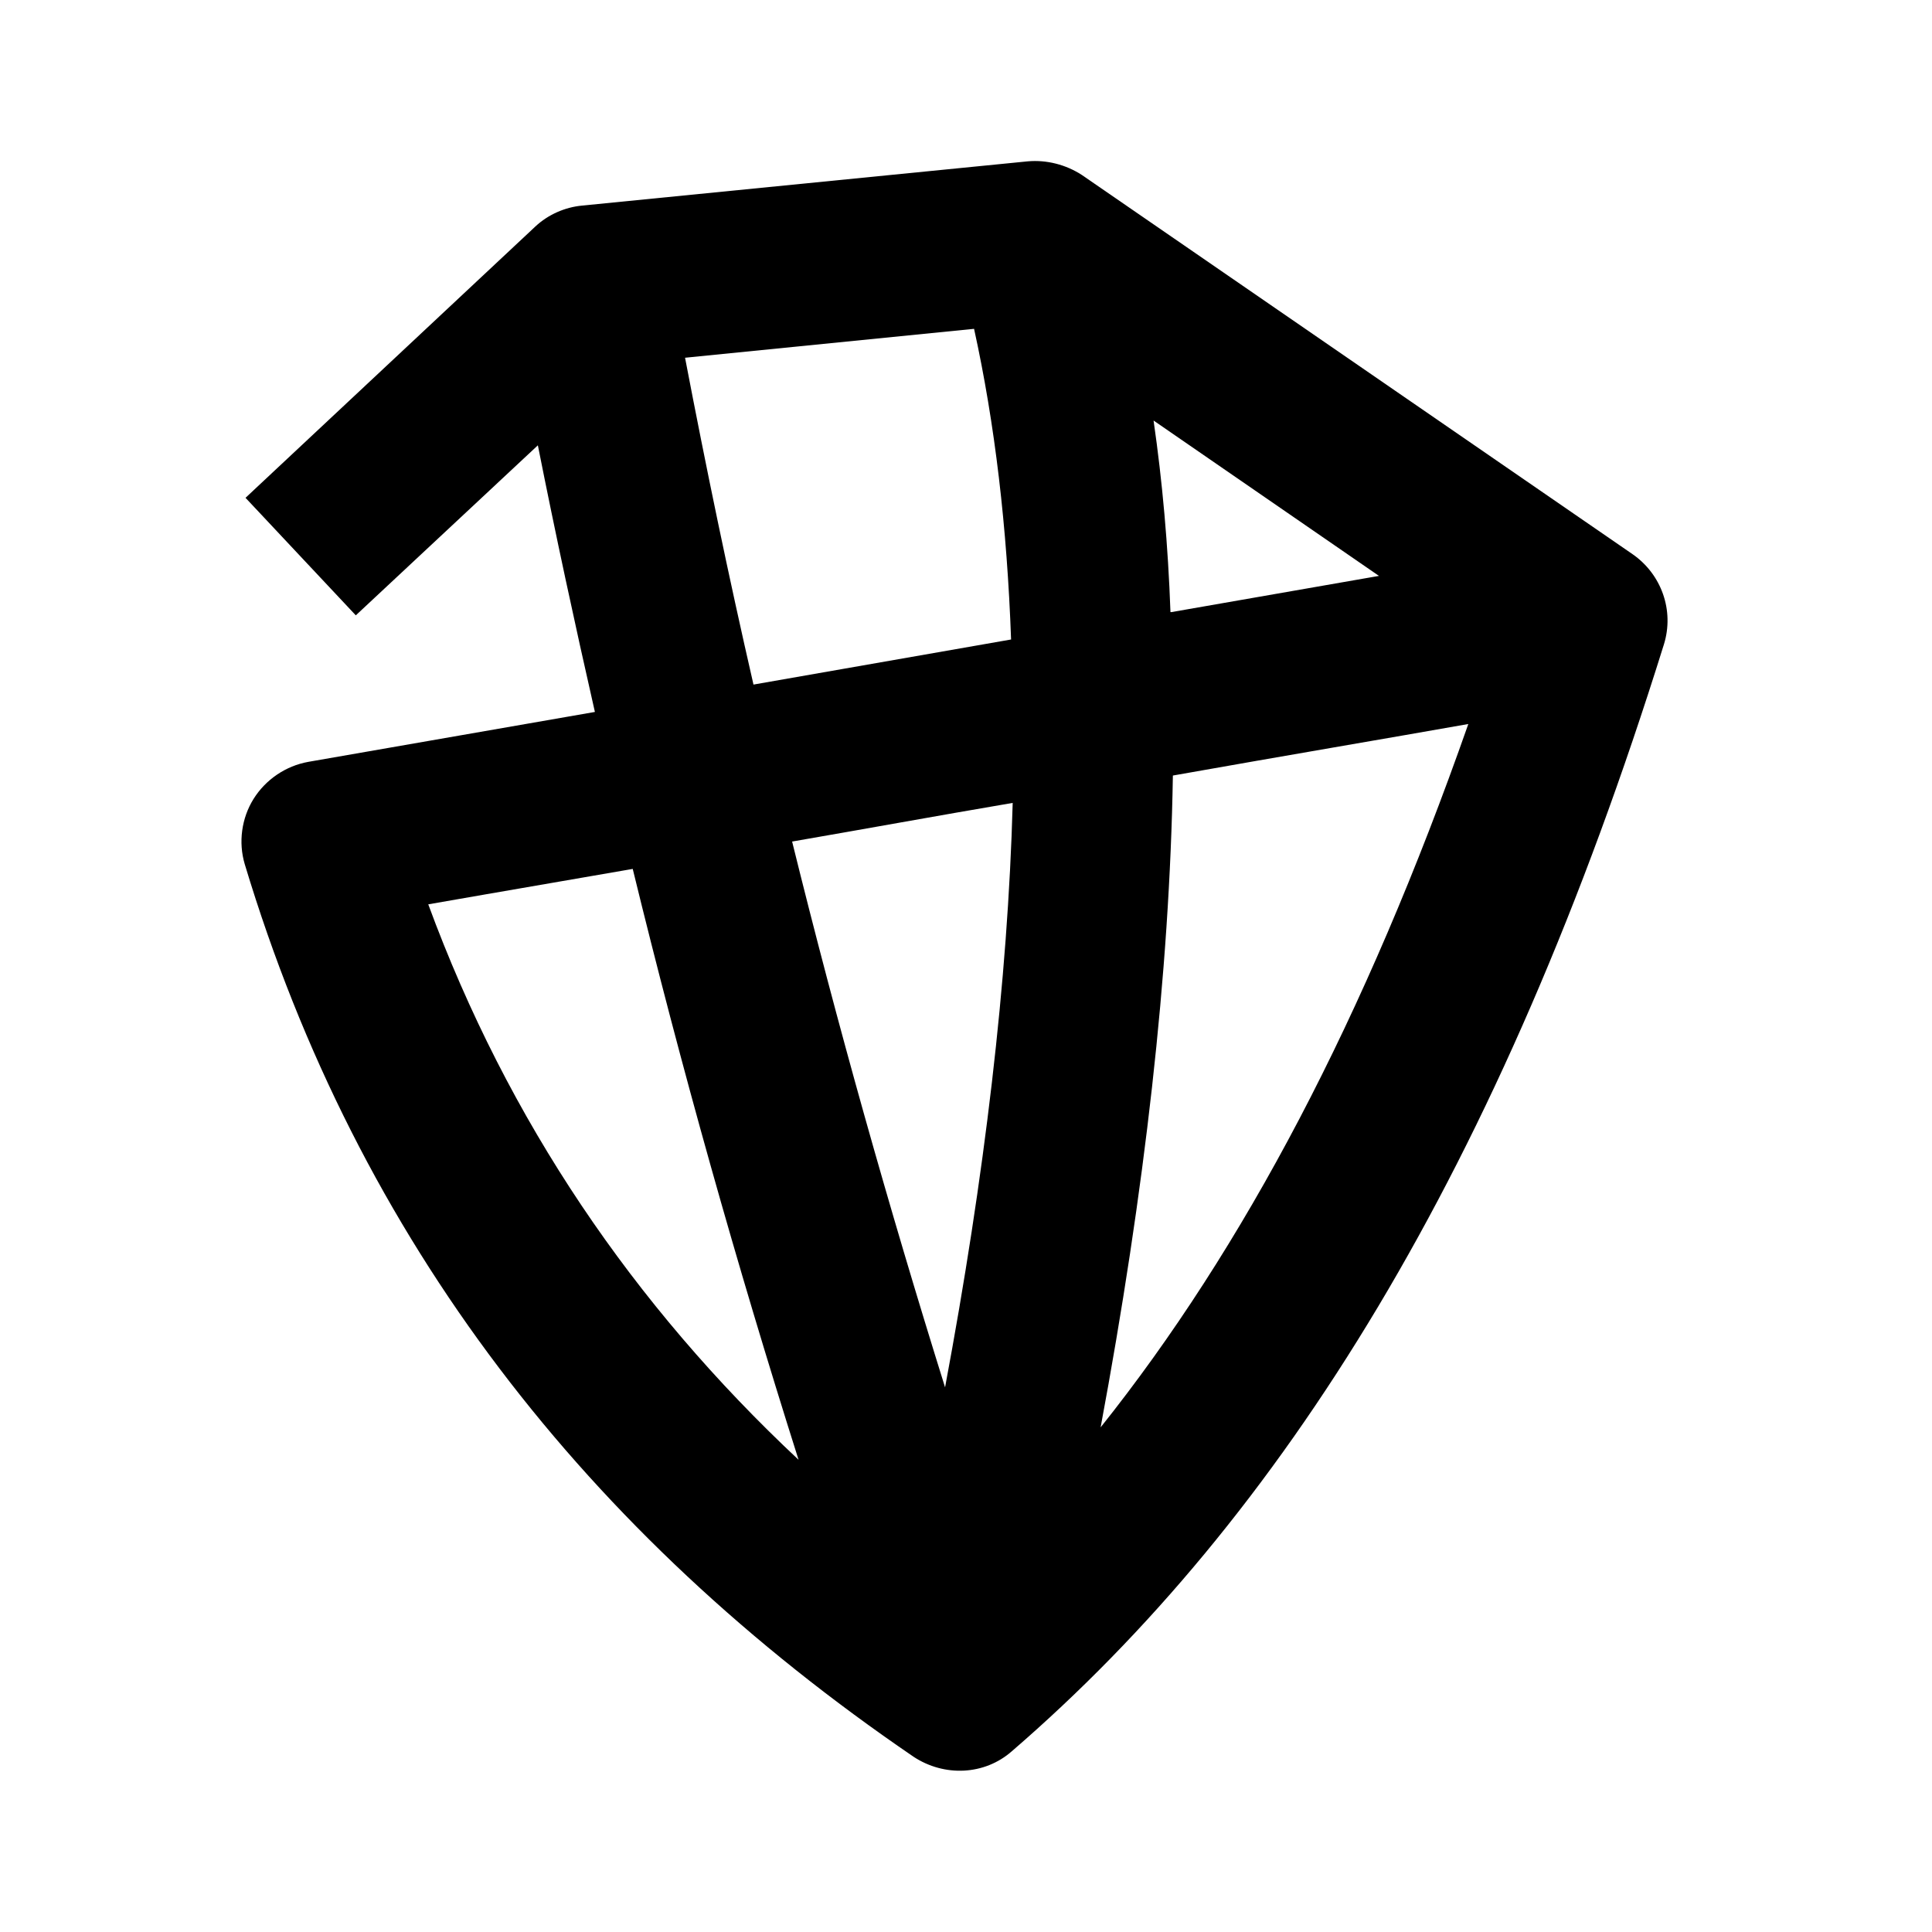 <svg width="24" height="24" viewBox="0 0 24 24" xmlns="http://www.w3.org/2000/svg">
<path d="M12.58 9.974C11.64 10.134 10.71 10.304 9.84 10.454C10.4 12.724 11.04 14.994 11.74 17.234C12.23 14.614 12.52 12.184 12.58 9.974ZM12.11 4.084L8.51 4.444C8.77 5.804 9.05 7.154 9.36 8.504L12.56 7.944C12.51 6.554 12.36 5.264 12.1 4.084H12.11ZM14.55 7.604L17.13 7.154L14.33 5.224C14.44 5.984 14.51 6.774 14.54 7.604H14.55ZM13.67 17.734C15.45 15.504 16.96 12.644 18.24 8.994C17.28 9.164 15.98 9.384 14.57 9.634C14.53 12.084 14.22 14.794 13.67 17.744V17.734ZM7.86 10.794C6.35 11.054 5.32 11.234 5.32 11.234C6.31 13.924 7.87 16.214 9.92 18.134C9.15 15.704 8.46 13.254 7.86 10.794ZM6.69 5.524L4.42 7.644L3.05 6.184L6.65 2.814C6.81 2.664 7.02 2.574 7.23 2.554L12.77 2.004C13 1.984 13.24 2.044 13.44 2.174L20.28 6.884C20.64 7.134 20.8 7.584 20.67 8.004C18.64 14.514 15.93 18.854 12.57 21.754C12.23 22.054 11.73 22.074 11.35 21.824C7.29 19.054 4.45 15.414 3.04 10.734C2.96 10.464 3 10.164 3.15 9.924C3.3 9.684 3.55 9.514 3.83 9.464L7.39 8.844C7.14 7.744 6.9 6.634 6.68 5.524H6.69Z" />
</svg>
